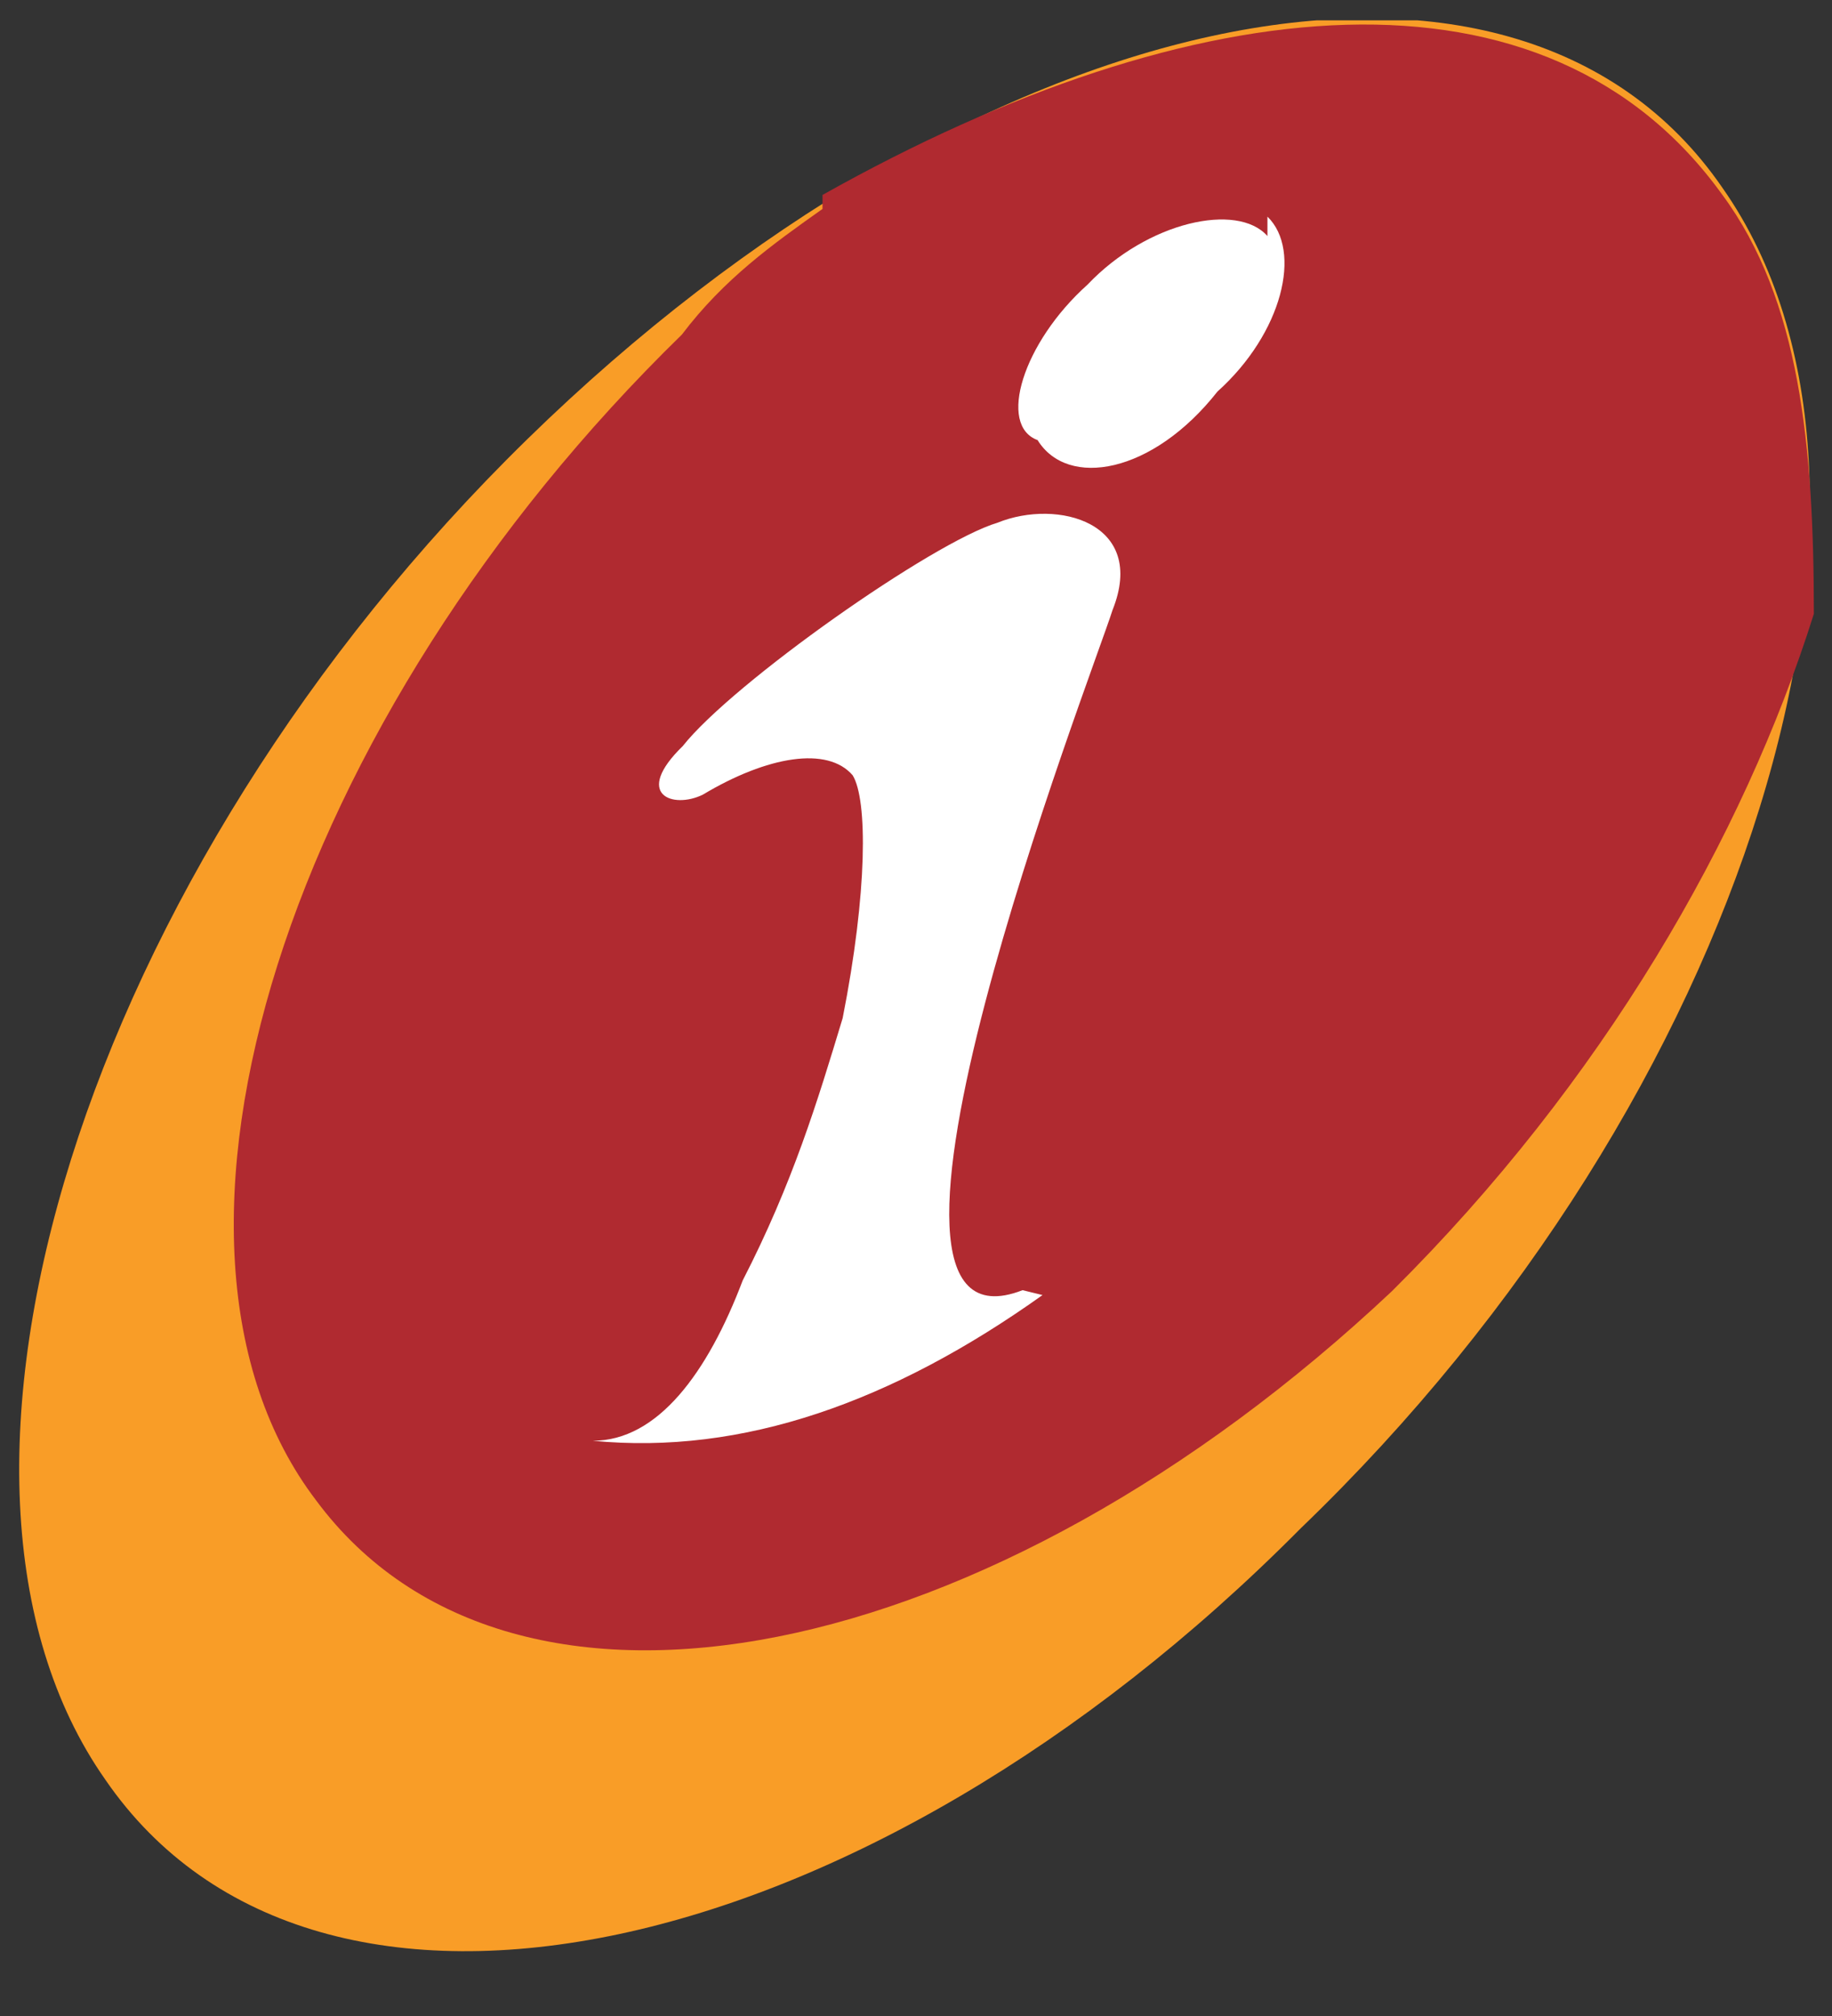 <svg width="30" height="33" viewBox="0 0 30 33" fill="none" xmlns="http://www.w3.org/2000/svg">
<rect x="0" y="0" width="30" height="33" fill="#333333" stroke="none"/>
<g clip-path="url(#clip0_79_3348)">
<path fill-rule="evenodd" clip-rule="evenodd" d="M8.634 7.19C15.887 0.104 24.753 -1.953 28.207 3.076C31.661 7.99 28.668 17.933 21.299 25.018C14.16 32.218 5.18 34.161 1.726 29.133C-1.729 24.218 1.38 14.276 8.634 7.19Z" fill="#F99D27"/>
<path fill-rule="evenodd" clip-rule="evenodd" d="M13.469 3.42C12.663 3.991 11.857 4.563 11.166 5.477C4.718 11.763 1.955 20.334 5.179 24.563C8.403 28.905 16.232 27.305 22.795 21.134C26.249 17.706 28.552 13.706 29.703 10.048C29.703 7.305 29.473 4.905 28.206 3.191C25.328 -0.809 19.571 -0.237 13.469 3.191" fill="#B02A30"/>
<path fill-rule="evenodd" clip-rule="evenodd" d="M20.755 3.546C21.328 4.103 21.001 5.454 19.937 6.409C18.873 7.76 17.482 7.999 16.991 7.204C16.336 6.965 16.745 5.613 17.809 4.659C18.791 3.625 20.264 3.307 20.755 3.864V3.546ZM17.072 21.199C14.617 22.948 12.162 23.823 9.707 23.584C10.771 23.584 11.589 22.471 12.162 20.96C12.98 19.37 13.39 18.018 13.799 16.666C14.208 14.599 14.208 13.088 13.963 12.691C13.553 12.213 12.571 12.372 11.507 13.009C11.016 13.247 10.362 13.009 11.18 12.213C11.998 11.18 15.272 8.874 16.336 8.556C17.318 8.158 18.791 8.556 18.218 9.987C17.891 11.021 13.472 22.392 16.745 21.119L17.072 21.199Z" fill="white"/>
</g>
<defs>
<clipPath id="clip0_79_3348">
<rect width="29.936" height="32" fill="white" transform="translate(0 0.333)"/>
</clipPath>
</defs>
</svg>
